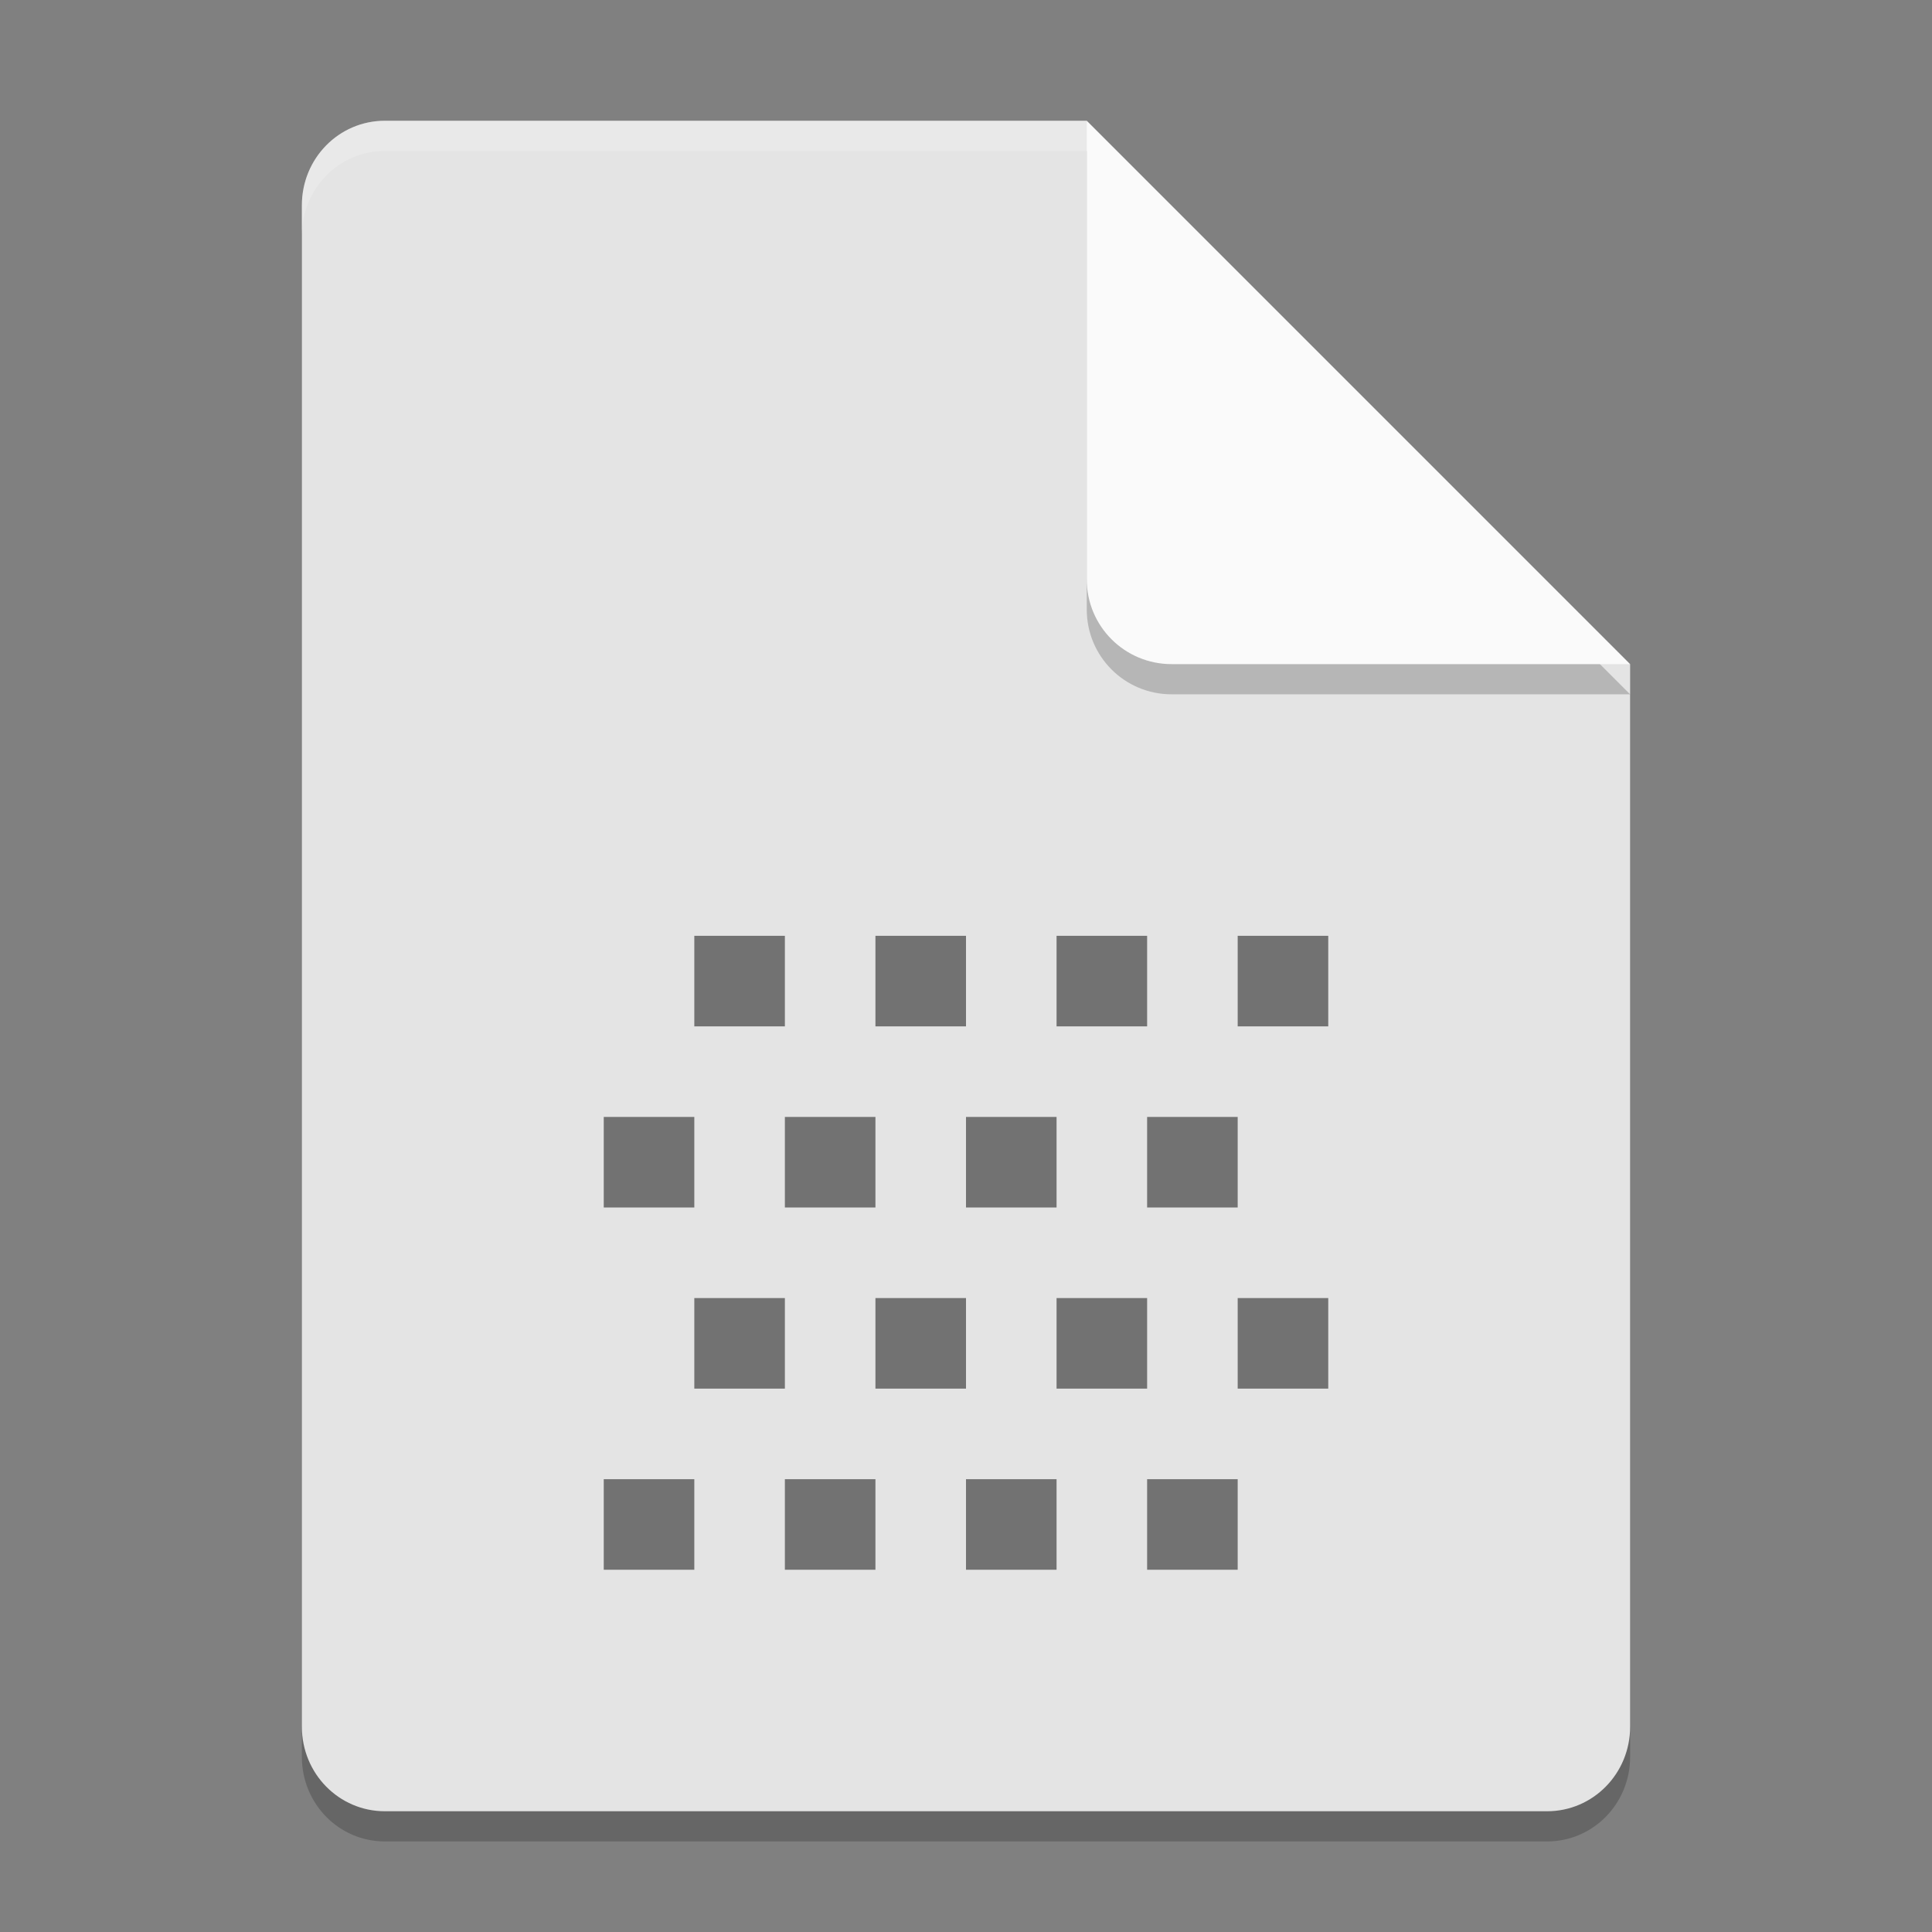 <?xml version="1.0" encoding="UTF-8" standalone="no"?>
<svg
   width="64"
   height="64"
   version="1.1"
   id="svg7985"
   sodipodi:docname="text-x-generic-template-rtl.svg"
   inkscape:version="1.2.2 (1:1.2.2+202305151914+b0a8486541)"
   xmlns:inkscape="http://www.inkscape.org/namespaces/inkscape"
   xmlns:sodipodi="http://sodipodi.sourceforge.net/DTD/sodipodi-0.dtd"
   xmlns="http://www.w3.org/2000/svg"
   xmlns:svg="http://www.w3.org/2000/svg">
  <rect width="100%" height="100%" fill="#808080" stroke="none"/>
  <defs
     id="defs7989" />
  <sodipodi:namedview
     id="namedview7987"
     pagecolor="#ffffff"
     bordercolor="#000000"
     borderopacity="0.25"
     inkscape:showpageshadow="2"
     inkscape:pageopacity="0.0"
     inkscape:pagecheckerboard="0"
     inkscape:deskcolor="#d1d1d1"
     showgrid="false"
     inkscape:zoom="13.09375"
     inkscape:cx="32.038186"
     inkscape:cy="32"
     inkscape:window-width="1920"
     inkscape:window-height="1008"
     inkscape:window-x="0"
     inkscape:window-y="0"
     inkscape:window-maximized="1"
     inkscape:current-layer="svg7985" />
  <path
     style="opacity:0.2"
     d="M 12.75,5 C 11.226,5 10,6.249 10,7.8 v 50.4 c 0,1.55 1.226,2.8 2.75,2.8 h 38.5 C 52.772,61 54,59.75 54,58.2 V 23 L 40,19 36,5 Z"
     id="path7973" />
  <path
     style="fill:#e4e4e4"
     d="M 12.75,4 C 11.226,4 10,5.249 10,6.8 v 50.4 c 0,1.55 1.226,2.8 2.75,2.8 h 38.5 C 52.772,60 54,58.75 54,57.2 V 22 L 40,18 36,4 Z"
     id="path7975" />
  <path
     style="opacity:0.2"
     d="M 54,23 36,5 V 20.188 C 36,21.747 37.255,23 38.812,23 Z"
     id="path7977" />
  <path
     style="fill:#fafafa"
     d="M 54,22 36,4 V 19.188 C 36,20.747 37.255,22 38.812,22 Z"
     id="path7979" />
  <path
     style="opacity:0.2;fill:#ffffff"
     d="M 12.75 4 C 11.226 4 10 5.25 10 6.801 L 10 7.801 C 10 6.25 11.226 5 12.75 5 L 36 5 L 36 4 L 12.75 4 z"
     id="path7981" />
  <path
     style="opacity:0.5"
     d="m 44,31 v 3 h -3 v -3 z m -6,0 v 3 h -3 v -3 z m -6,0 v 3 h -3 v -3 z m -6,0 v 3 h -3 v -3 z m 15,6 v 3 h -3 v -3 z m -6,0 v 3 h -3 v -3 z m -6,0 v 3 h -3 v -3 z m -6,0 v 3 h -3 v -3 z m 21,6 v 3 h -3 v -3 z m -6,0 v 3 h -3 v -3 z m -6,0 v 3 h -3 v -3 z m -6,0 v 3 h -3 v -3 z m 15,6 v 3 h -3 v -3 z m -6,0 v 3 h -3 v -3 z m -6,0 v 3 h -3 v -3 z m -6,0 v 3 h -3 v -3 z"
     id="path7983" />
</svg>
